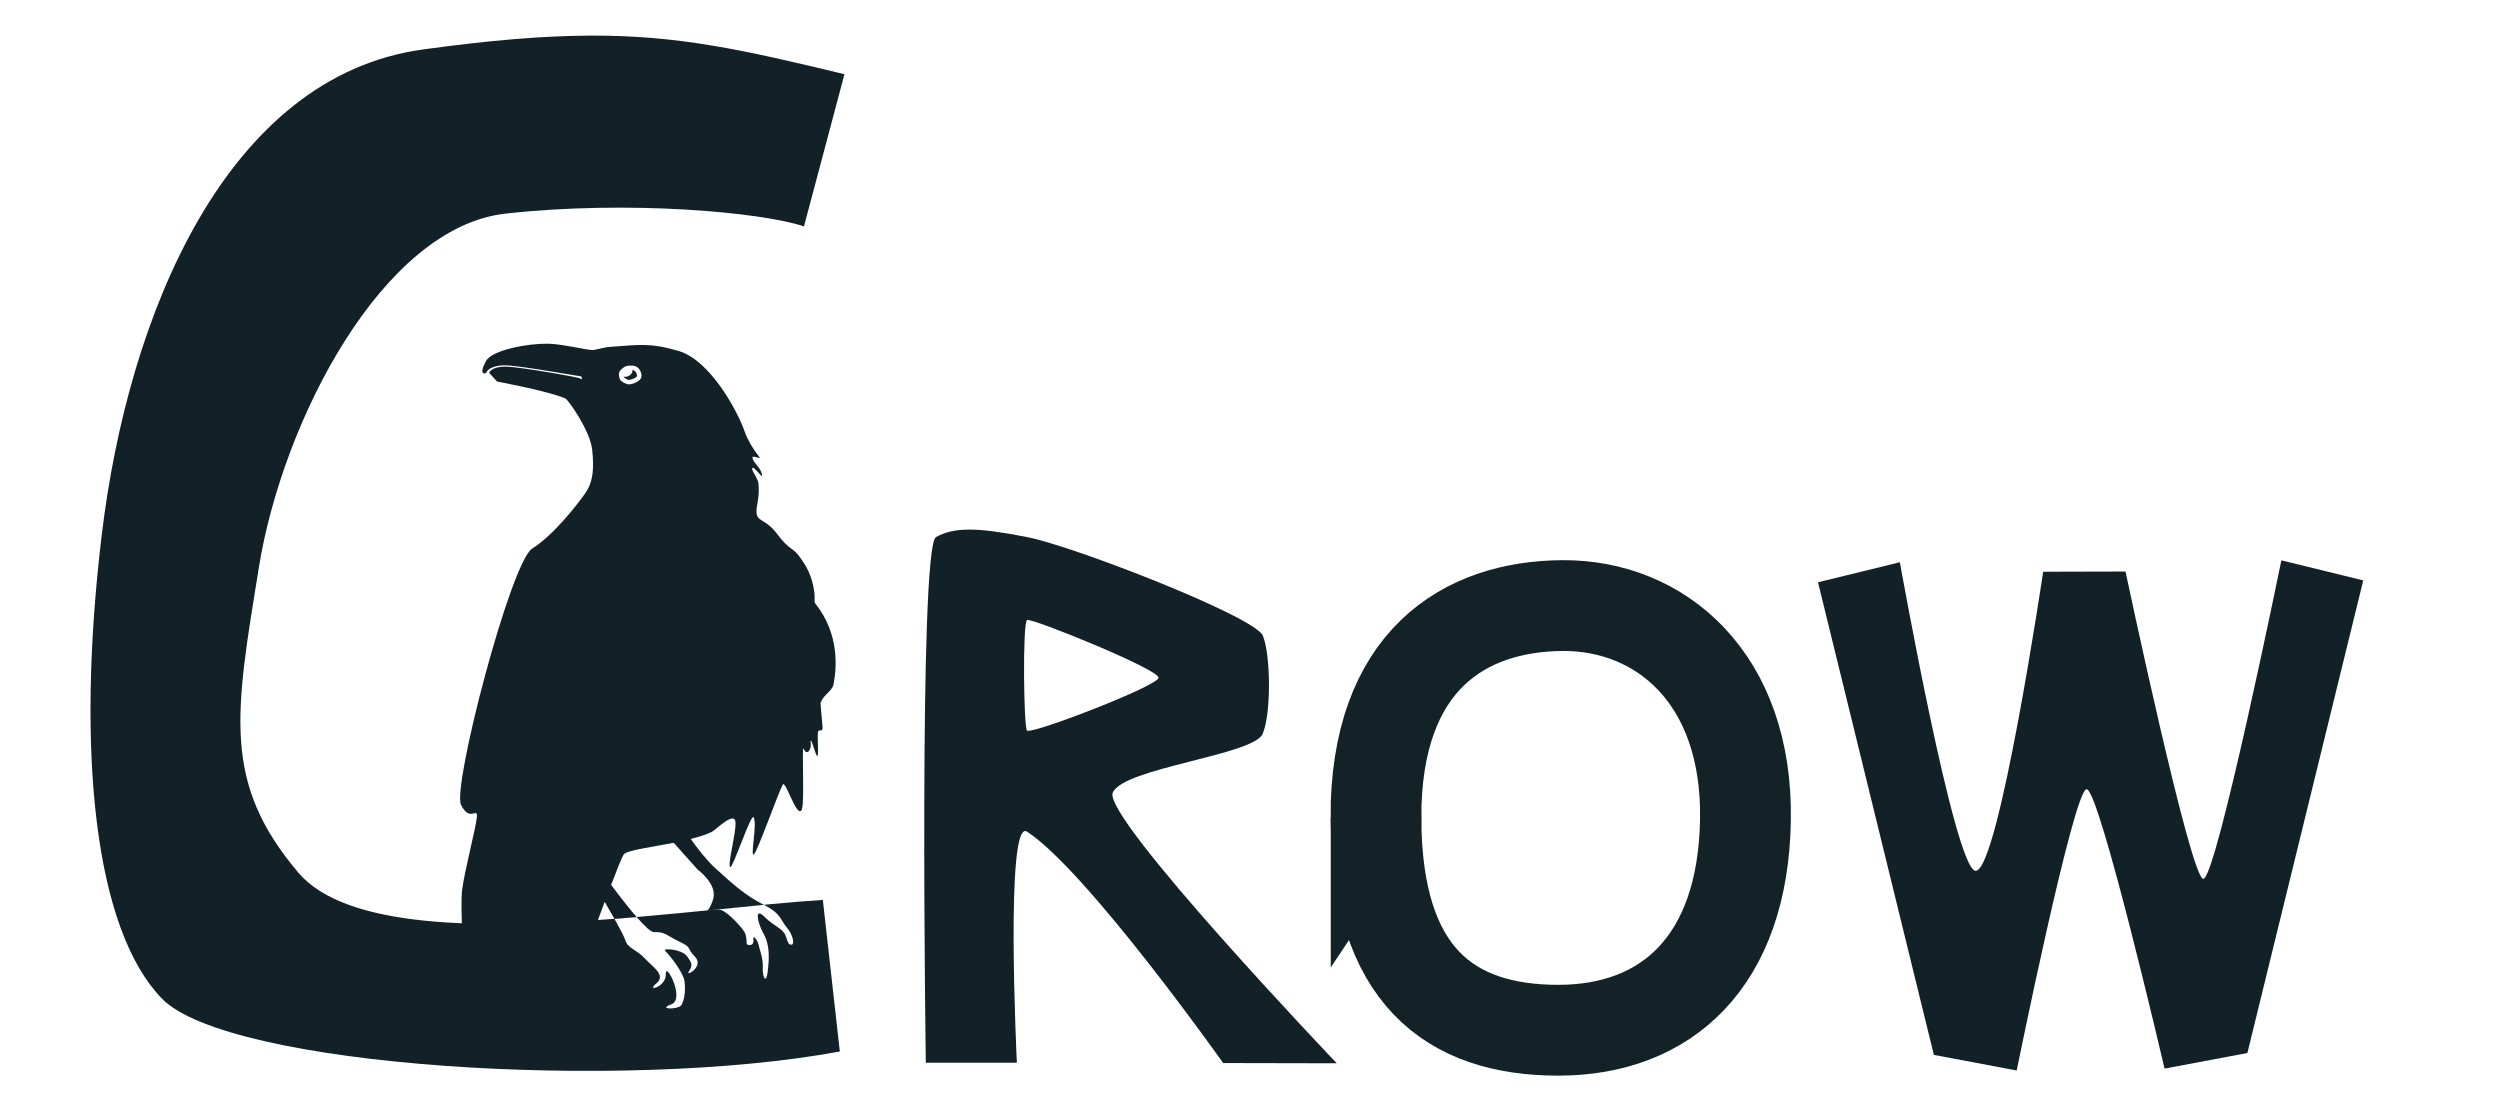 <?xml version="1.0" encoding="UTF-8" standalone="no"?>
<svg
   width="900"
   height="400"
   viewBox="0 0 238.125 105.833"
   version="1.1"
   id="svg8"
   sodipodi:docname="crowlogo_main_color.svg"
   inkscape:version="1.1 (c4e8f9ed74, 2021-05-24)"
   inkscape:export-filename="/home/farook/vaiossd/Pictures/CrowLogo.png"
   inkscape:export-xdpi="324.99619"
   inkscape:export-ydpi="324.99619"
   xmlns:inkscape="http://www.inkscape.org/namespaces/inkscape"
   xmlns:sodipodi="http://sodipodi.sourceforge.net/DTD/sodipodi-0.dtd"
   xmlns="http://www.w3.org/2000/svg"
   xmlns:svg="http://www.w3.org/2000/svg"
   xmlns:rdf="http://www.w3.org/1999/02/22-rdf-syntax-ns#"
   xmlns:cc="http://creativecommons.org/ns#"
   xmlns:dc="http://purl.org/dc/elements/1.1/">
  <defs
     id="defs2" />
  <sodipodi:namedview
     id="base"
     pagecolor="#ffffff"
     bordercolor="#666666"
     borderopacity="1.0"
     inkscape:pageopacity="0"
     inkscape:pageshadow="2"
     inkscape:zoom="0.7"
     inkscape:cx="305"
     inkscape:cy="275.71429"
     inkscape:document-units="mm"
     inkscape:current-layer="layer1"
     inkscape:document-rotation="0"
     showgrid="false"
     inkscape:window-width="1920"
     inkscape:window-height="1007"
     inkscape:window-x="0"
     inkscape:window-y="0"
     inkscape:window-maximized="1"
     units="px"
     inkscape:pagecheckerboard="0" />
  <g
     inkscape:label="Layer 1"
     inkscape:groupmode="layer"
     id="layer1"
     transform="translate(2.891,-78.735)">
    <path
       id="rect51232"
       style="stroke-width:1.621;stroke-linecap:round;stroke-linejoin:round;fill:#122027;fill-opacity:1"
       d="m 86.263,129.892 c -1.68,0.943 -0.971,50.071 -0.971,50.071 h 8.674 c 0,0 -1.147,-23.399 0.971,-22.013 5.738,3.755 18.679,22.041 18.679,22.041 l 10.821,0.023 c 0,0 -22.337,-23.423 -21.339,-25.782 0.998,-2.359 13.453,-3.565 14.287,-5.614 0.834,-2.048 0.747,-7.53 0.012,-9.332 -0.735,-1.802 -17.951,-8.509 -22.46,-9.395 -4.508,-0.886 -6.876,-1.009 -8.674,0 z m 8.674,7.896 c 0.435,-0.212 12.516,4.682 12.528,5.497 0.011,0.762 -12.065,5.414 -12.528,5.043 -0.328,-0.262 -0.435,-10.329 0,-10.54 z"
       sodipodi:nodetypes="sccscczzzzszssz" />
    <path
       id="path55748"
       style="stroke-width:1.5;stroke-linecap:round;stroke-linejoin:round;fill:#122027;fill-opacity:1"
       d="m 214.41,132.107 c 0,0 -6.196,30.367 -7.437,30.338 -1.227,-0.028 -7.409,-29.272 -7.409,-29.272 l -7.843,0.021 c 0,0 -4.251,28.636 -6.445,28.486 -1.993,-0.136 -7.205,-29.393 -7.205,-29.393 l -7.796,1.912 11.035,45.015 7.889,1.485 c 0,0 5.437,-26.824 6.664,-26.79 1.227,0.035 7.421,26.61 7.421,26.61 l 7.889,-1.485 11.035,-45.015 z"
       sodipodi:nodetypes="csccscccczcccc" />
    <path
       id="rect53235"
       style="fill:none;stroke:#122227;stroke-width:8.65;stroke-miterlimit:4;stroke-dasharray:none;stroke-opacity:1"
       d="m 128.166,156.634 c 0.025,15.025 7.048,20.226 17.356,20.231 10.308,0.005 17.617,-6.508 17.841,-20.033 0.225,-13.525 -8.111,-20.483 -17.433,-20.416 -9.322,0.067 -17.79,5.194 -17.765,20.219 z"
       sodipodi:nodetypes="zzzzz" />
    <path
       id="path830"
       style="color:#000000;fill:#122027;fill-opacity:1;stroke-width:2.529;-inkscape-stroke:none"
       d="M 211.992 12.799 C 195.304 12.874 176.319 14.439 152.01 17.781 C 81.292 27.504 46.095 113.138 36.596 192.059 C 27.097 270.979 34.212 334.161 58.154 358.885 C 82.096 383.608 224.234 392.374 301.861 377.941 L 295.758 323.463 C 290.003 323.814 283.568 324.362 276.635 325.014 C 275.98 325.075 275.209 325.157 274.545 325.221 C 280.967 328.487 280.511 330.757 282.758 333.311 C 285.007 335.867 285.723 339.547 284.496 339.547 C 283.269 339.547 283.372 338.934 282.35 336.275 C 281.327 333.617 278.464 333.208 274.783 329.527 C 271.103 325.847 272.125 331.47 274.477 335.662 C 276.828 339.854 276.469 344.897 275.908 349.465 C 275.356 353.965 273.965 350.998 274.17 347.828 C 274.374 344.659 273.046 341.387 272.637 339.547 C 272.228 337.706 270.49 335.662 270.797 337.809 C 271.104 339.956 268.956 339.957 268.547 339.445 C 268.138 338.934 268.649 338.32 267.934 335.764 C 267.398 333.85 261.557 327.886 259.422 327.182 C 258.722 326.951 258.353 326.891 257.68 326.885 C 248.404 327.814 238.774 328.759 228.82 329.609 C 231.664 332.874 234.021 335.105 235.115 335.049 C 239.103 334.844 239.613 336.276 244.316 338.525 C 249.019 340.775 246.464 340.467 249.838 343.943 C 253.212 347.42 246.157 351.305 247.588 349.158 C 249.019 347.011 248.814 346.193 246.871 343.637 C 244.929 341.081 237.875 340.672 239.102 341.797 C 240.328 342.921 245.646 349.362 246.055 352.838 C 246.464 356.314 245.952 359.485 244.93 361.223 C 243.907 362.961 236.034 362.858 241.248 361.018 C 246.462 359.177 239.102 345.273 239.307 350.078 C 239.511 354.883 231.945 356.622 235.83 353.555 C 239.715 350.487 234.398 347.42 231.74 344.455 C 229.082 341.49 225.607 340.876 224.789 338.014 C 224.475 336.915 222.849 333.795 220.861 330.248 C 173.63 333.904 124.409 333.976 107.193 313.617 C 79.757 281.173 84.542 256.479 93.064 203.84 C 101.587 151.2 137.543 81.692 181.709 76.781 C 225.875 71.87 273.512 76.242 288.977 81.365 L 303.527 26.67 C 267.342 17.942 243.852 12.655 211.992 12.799 z M 220.861 330.248 C 223.521 330.042 226.18 329.835 228.82 329.609 C 228.807 329.594 228.794 329.58 228.781 329.564 L 220.816 330.168 C 220.832 330.195 220.846 330.221 220.861 330.248 z M 257.68 326.885 C 263.513 326.3 269.189 325.732 274.545 325.221 C 274.539 325.218 274.533 325.214 274.527 325.211 L 257.59 326.883 C 257.622 326.883 257.649 326.884 257.68 326.885 z "
       transform="matrix(0.265,0,0,0.265,-2.891,78.735)" />
    <path
       id="path15574"
       style="fill:#122027;fill-opacity:1;stroke:none;stroke-width:0.57px;stroke-linecap:butt;stroke-linejoin:miter;stroke-opacity:1"
       d="M 196.818 123.537 C 190.013 123.445 176.923 125.653 174.641 129.838 C 172.206 134.301 174.051 134.264 174.051 134.264 C 174.051 134.264 174.42 134.135 174.76 134.031 C 174.85 133.933 174.853 133.822 174.889 133.744 C 174.997 133.51 175.257 133.025 176.162 132.48 C 177.341 131.771 179.462 131.158 182.453 131.342 C 185.437 131.525 192.03 132.506 197.9 133.482 C 203.771 134.459 208.768 135.268 208.768 135.268 C 208.937 135.29 209.311 135.674 209.092 136.283 C 209.07 136.407 208.846 136.276 208.281 135.908 C 208.031 135.822 203.695 134.905 197.828 133.93 C 191.961 132.954 185.347 131.93 182.424 131.797 C 179.509 131.664 177.685 132.242 176.658 133 C 176.077 133.429 175.795 133.809 175.811 133.957 C 175.826 134.105 178.699 137.143 178.699 137.143 C 178.699 137.143 196.574 140.432 203.195 143.205 C 204.16 143.609 212.134 154.746 212.854 161.654 C 213.572 168.552 213.188 173.257 210.348 177.314 C 207.507 181.372 198.987 192.328 191.277 197.197 C 183.568 202.067 162.467 282.814 165.713 289.307 C 168.959 295.799 171.8 289.712 171.395 293.77 C 170.989 297.827 166.931 313.246 166.119 319.738 C 165.308 326.231 166.93 342.462 165.713 346.926 C 164.496 351.389 160.439 364.777 160.439 364.777 L 202.639 366.807 L 212.377 337.592 C 212.377 337.592 214.792 330.956 217.336 324.148 C 218.518 326.139 219.754 328.274 220.875 330.275 L 228.82 329.609 C 225.996 326.369 222.69 322.105 219.664 318.043 C 221.674 312.797 223.539 308.069 224.145 307.16 C 225.161 305.636 233.656 304.588 242.156 302.922 L 250.758 312.557 C 250.758 312.557 257.812 317.668 256.381 322.984 C 254.95 328.301 251.268 330.244 251.268 330.244 C 251.268 330.244 251.78 331.164 253.416 331.164 C 255.052 331.164 254.703 327.215 254.703 327.215 L 274.545 325.221 C 268.104 321.949 264.047 318.383 257.197 312.146 C 254.06 309.29 250.846 305.174 248.273 301.545 C 251.099 300.83 253.744 300.026 255.795 299.045 C 257.255 298.347 264.287 291.024 264.379 295.824 C 264.46 300.058 261.329 311.38 262.492 311.645 C 263.494 311.873 269.991 292.181 270.867 293.748 C 272.259 296.238 269.622 307.696 270.932 307.143 C 272.036 306.676 279.853 284.6 281.357 282.002 C 282.369 280.254 286.471 294.478 288.176 291.025 C 289.299 288.75 288.103 267.447 288.834 269.096 C 290.134 272.03 291.543 269.106 291.42 267.67 C 290.969 262.39 293.324 272.563 293.811 271.742 C 294.402 270.744 293.568 263.917 294.123 262.842 C 294.49 262.132 295.268 262.945 295.605 262.174 C 295.879 261.549 294.733 253.025 294.996 252.426 C 296.378 249.279 299.128 248.431 299.617 245.889 C 300.663 240.45 301.931 228.076 293.076 216.965 C 292.491 216.23 293.001 215.389 292.695 212.9 C 291.931 206.692 289.535 203.239 288.107 201.098 C 284.861 196.228 284.197 198.414 279.328 191.922 C 274.459 185.43 271.214 188.27 272.025 182.184 C 272.144 181.294 273.109 177.417 272.58 173.609 C 272.324 171.763 270.188 169.32 270.357 168.412 C 270.65 166.849 274.108 172.313 273.932 170.805 C 273.63 168.233 270.85 166.507 270.463 164.584 C 270.211 163.335 273.803 165.342 272.945 164.264 C 270.435 161.106 268.588 157.755 267.686 155.178 C 264.845 147.062 254.983 129.434 244.027 126.188 C 233.072 122.941 229.206 124.085 219.275 124.666 C 217.348 124.779 213.864 125.843 212.975 125.816 C 210.54 125.743 203.579 123.961 198.09 123.588 C 197.697 123.561 197.272 123.544 196.818 123.537 z M 226.713 131.396 C 227.308 131.391 227.959 131.44 228.57 131.717 C 229.754 132.252 230.542 133.568 230.584 135.09 C 230.6 135.694 230.286 136.184 229.93 136.541 C 229.573 136.898 229.141 137.17 228.691 137.396 C 227.792 137.85 226.883 138.127 226.148 138.145 L 226.146 138.145 C 225.569 138.158 225.105 137.981 224.689 137.783 C 224.63 137.75 223.695 137.309 223.447 137.043 L 223.447 137.041 C 222.762 136.579 222.62 135.893 222.527 135.25 C 222.434 134.607 222.361 134.017 222.785 133.381 C 223.049 132.986 223.427 132.634 223.871 132.293 C 224.315 131.952 224.765 131.638 225.359 131.527 C 225.711 131.462 226.189 131.401 226.713 131.396 z M 227.129 133.006 C 227.163 133.039 227.192 133.076 227.217 133.115 C 227.525 133.623 227.046 134.478 226.146 135.025 C 225.424 135.466 224.624 135.585 224.182 135.318 C 224.272 135.577 224.236 135.541 224.338 135.717 C 225.018 136.174 225.47 136.566 226.111 136.551 C 226.345 136.545 227.279 136.323 227.975 135.973 C 228.323 135.797 228.628 135.589 228.803 135.414 C 228.978 135.239 228.991 135.146 228.99 135.133 C 228.964 134.186 228.354 133.369 227.914 133.17 C 227.736 133.089 227.447 133.032 227.129 133.006 z "
       transform="matrix(0.265,0,0,0.265,-2.891,78.735)" />
    <path
       style="fill:none;stroke:none;stroke-width:0.15px;stroke-linecap:butt;stroke-linejoin:miter;stroke-opacity:1"
       d="m 44.39,115.021 c 0,0 4.831,0.752 6.119,2.147 1.288,1.396 2.791,2.577 2.577,4.402 -0.215,1.825 0.429,3.006 -0.322,4.08 -0.752,1.074 -3.006,3.972 -5.046,5.261 -2.04,1.288 -7.623,22.653 -6.764,24.371 0.859,1.718 1.61,0.107 1.503,1.181 -0.107,1.074 -1.181,5.153 -1.396,6.871 -0.215,1.718 0.215,6.012 -0.107,7.193 -0.322,1.181 -1.396,4.724 -1.396,4.724 l 11.165,0.537 2.577,-7.73 c 0,0 2.684,-7.408 3.113,-8.052 0.429,-0.644 5.905,-0.966 8.374,-2.147 0.386,-0.185 2.247,-2.122 2.272,-0.852 0.021,1.12 -1.801,5.449 -1.437,5.549 0.376,0.103 2.35,-4.826 2.581,-4.411 0.368,0.659 -0.248,3.754 0.248,3.391 0.738,-0.541 2.702,-7.498 3.1,-8.186 0.268,-0.463 1.353,3.301 1.804,2.387 0.297,-0.602 -0.019,-6.238 0.174,-5.802 0.344,0.776 0.717,0.003 0.684,-0.377 -0.119,-1.397 0.504,1.294 0.633,1.077 0.157,-0.264 -0.064,-2.07 0.083,-2.355 0.097,-0.188 0.303,0.028 0.392,-0.176 0.072,-0.165 -0.23,-2.421 -0.161,-2.58 0.366,-0.833 1.093,-1.057 1.222,-1.729 0.277,-1.439 0.612,-4.713 -1.731,-7.653 -0.155,-0.194 0.363,-0.625 0.304,-0.851 -0.585,-2.23 -0.879,-3.383 -1.257,-3.949 -0.859,-1.288 -1.396,-0.107 -2.684,-1.825 -1.288,-1.718 -2.147,-0.966 -1.932,-2.577 0.031,-0.235 0.287,-1.261 0.147,-2.269 -0.068,-0.489 -0.633,-1.135 -0.588,-1.375 0.077,-0.414 0.992,1.032 0.946,0.633 -0.08,-0.681 -0.815,-1.137 -0.918,-1.646 -0.067,-0.331 0.884,0.2 0.657,-0.085 -0.664,-0.835 -1.153,-1.722 -1.392,-2.404 -0.752,-2.147 -3.361,-6.812 -6.26,-7.67 -2.899,-0.859 -3.921,-0.556 -6.549,-0.403 -1.736,0.102 -3.549,-0.146 -5.605,-0.285 -1.663,-0.113 -5.56,0.473 -6.204,1.654 -0.644,1.181 -0.156,1.171 -0.156,1.171 0,0 0.265,-0.094 0.323,-0.095 0.276,-0.004 0.907,0.857 0.907,0.857 z"
       id="path3379"
       sodipodi:nodetypes="csssssssscccsssssssssssssssssssssssssssssscsc" />
  </g>
</svg>
